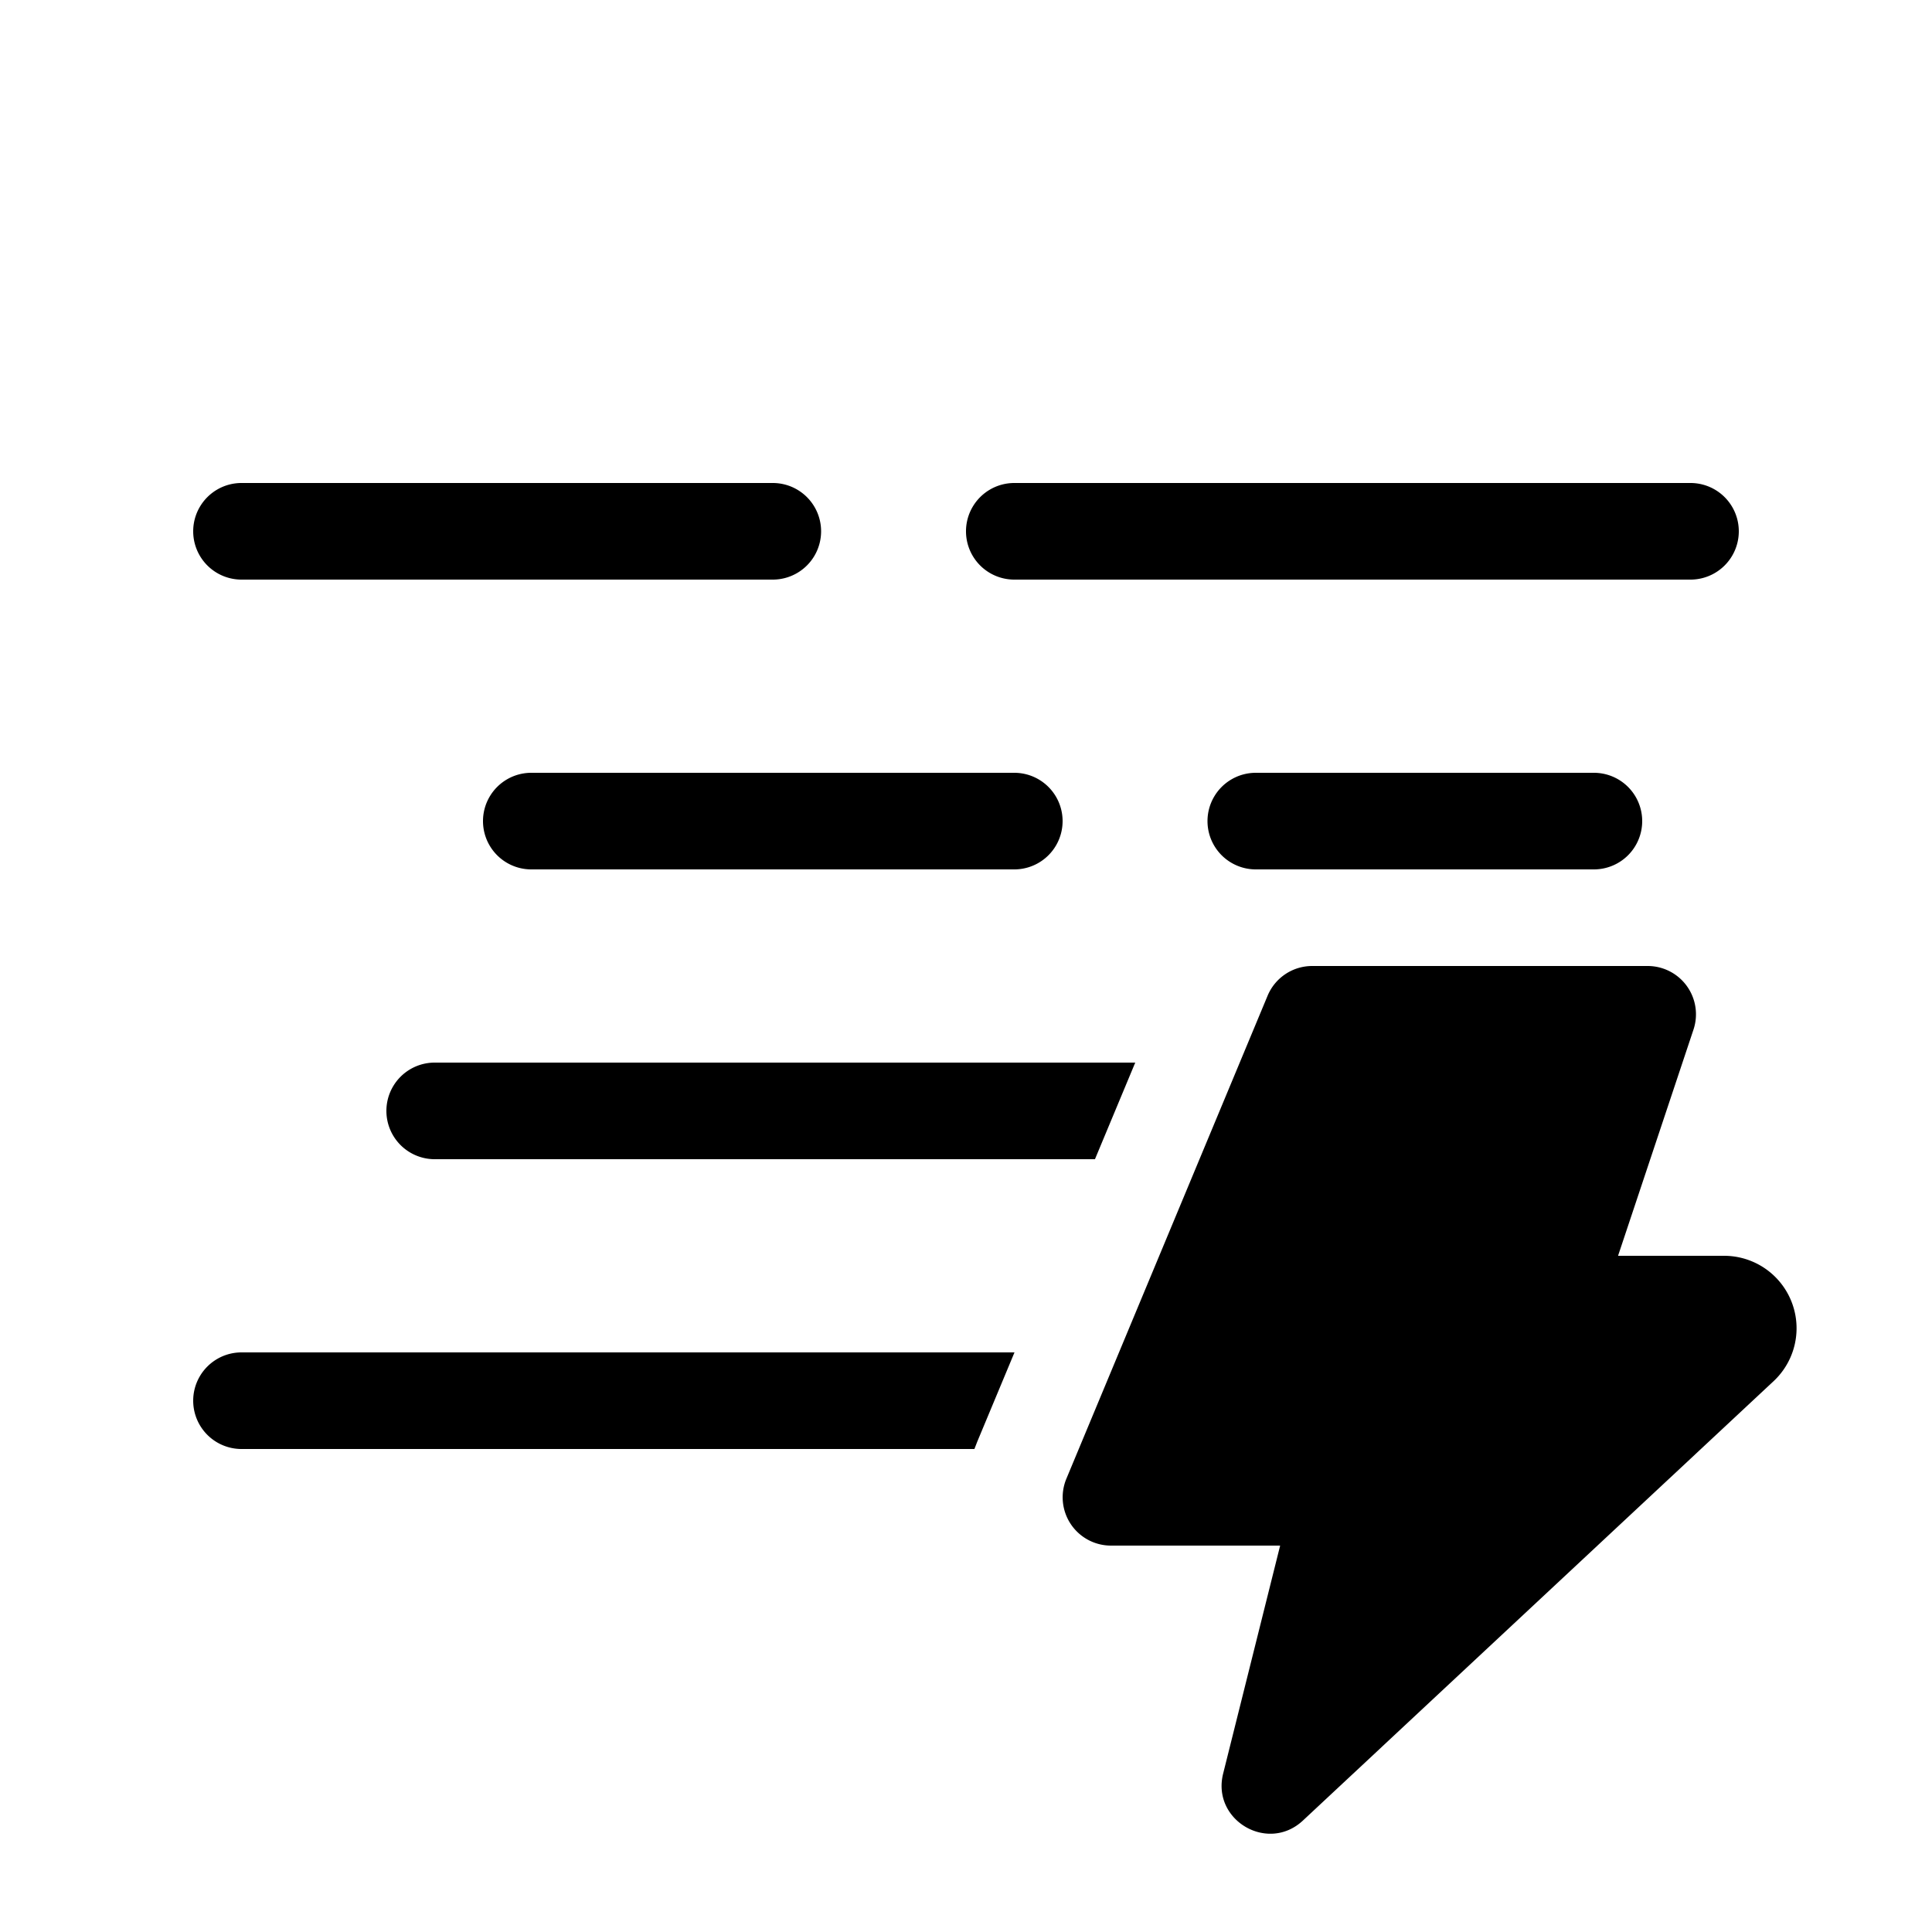 <svg xmlns="http://www.w3.org/2000/svg" width="20" height="20" fill="currentColor"><path d="M2.5 5a.5.5 0 0 0 0 1H8a.5.5 0 0 0 0-1H2.5ZM5.5 8a.5.5 0 0 0 0 1h5a.5.5 0 0 0 0-1h-5ZM4.5 11a.5.5 0 0 0 0 1h6.835l.417-1H4.5ZM17 8.5a.5.5 0 0 1-.5.5H13a.5.5 0 0 1 0-1h3.5a.5.5 0 0 1 .5.5ZM10.502 14l-.385.923-.03.077H2.5a.5.5 0 0 1 0-1h8.002ZM10.5 5a.5.5 0 0 0 0 1h7a.5.5 0 0 0 0-1h-7ZM11.502 16h1.75l-.59 2.36c-.121.482.462.826.826.486l4.872-4.548A.75.75 0 0 0 17.85 13H16.75l.781-2.342a.5.5 0 0 0-.474-.658h-3.473a.5.5 0 0 0-.462.308l-2.083 5a.5.5 0 0 0 .462.692Z"/></svg>